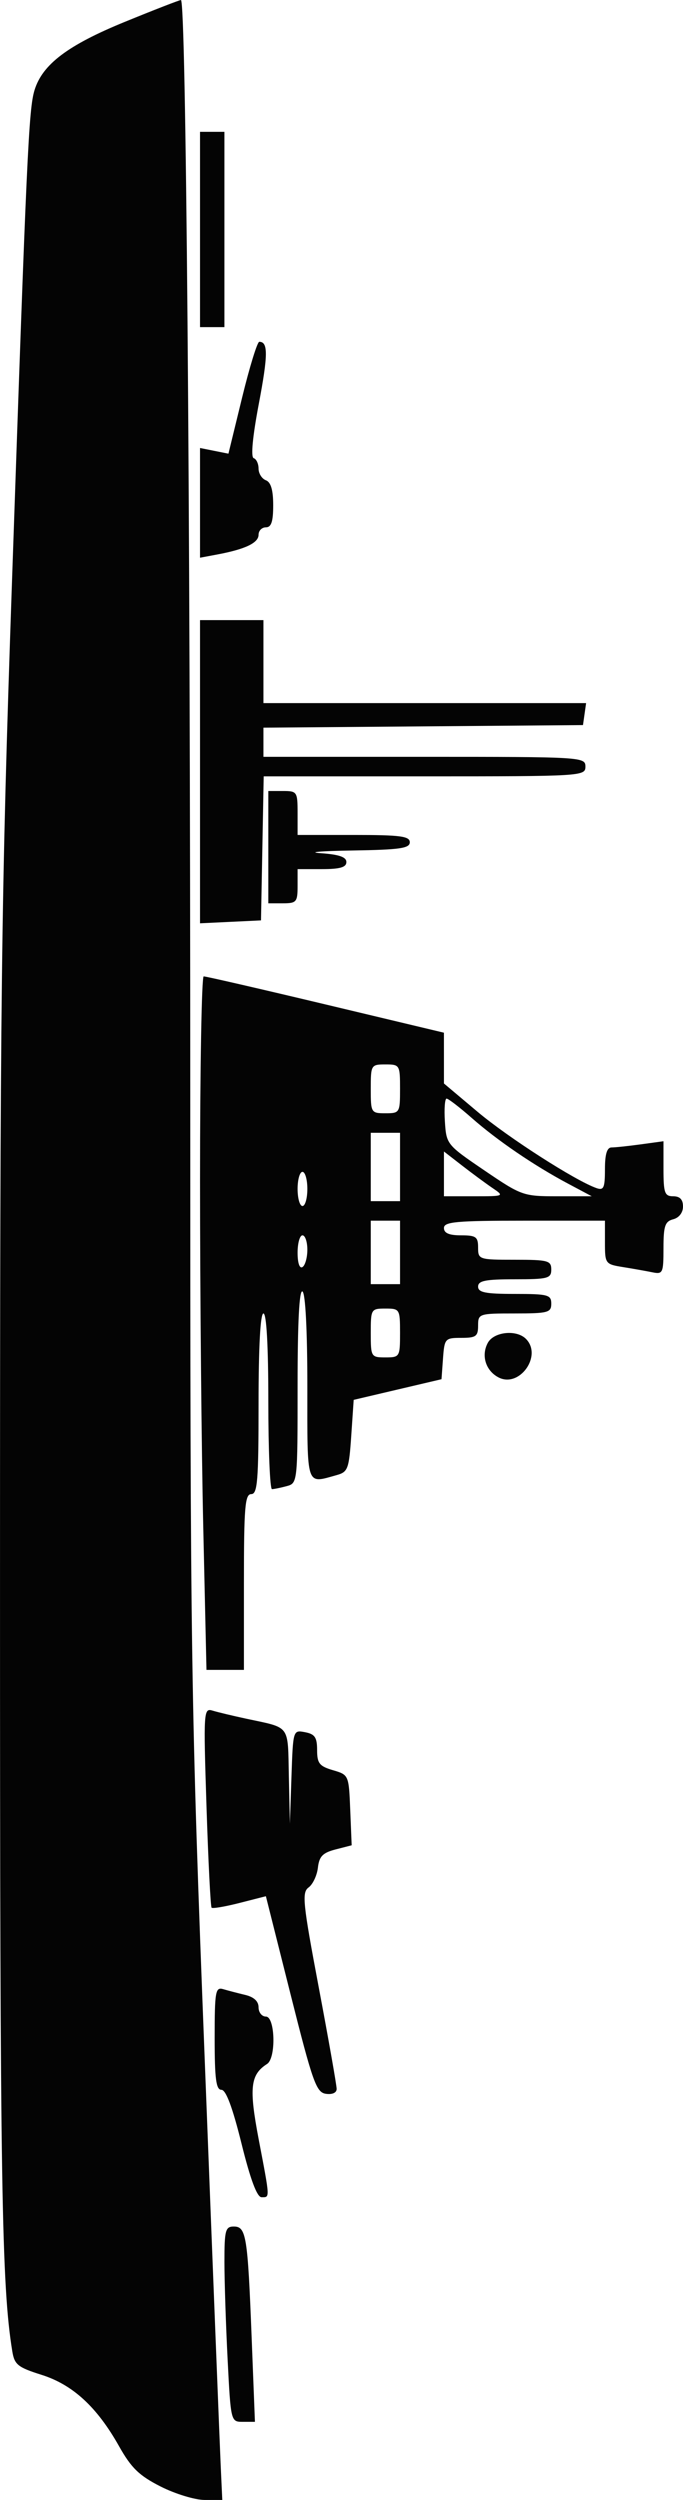 <svg xmlns="http://www.w3.org/2000/svg" width="140" height="512" viewBox="0 0 140 512" version="1.1"><path d="" stroke="none" fill="#080404" fill-rule="evenodd"/><path d="M 25.577 4.481 C 13.923 9.241, 8.714 13.171, 7.087 18.428 C 5.887 22.307, 5.468 31.408, 2.462 119 C 0.224 184.187, 0.007 202.356, 0.004 324.789 C 0 447.738, 0.328 468.143, 2.522 481.571 C 2.965 484.283, 3.664 484.844, 8.498 486.368 C 14.919 488.392, 19.879 492.955, 24.406 501 C 26.911 505.453, 28.534 507.024, 32.929 509.250 C 35.915 510.762, 39.980 512, 41.962 512 L 45.565 512 45.252 505.250 C 45.079 501.538, 43.602 464.046, 41.969 421.936 C 39.116 348.354, 39 340.661, 38.999 224.436 C 38.998 100.928, 38.138 -0.007, 37.087 0.009 C 36.764 0.014, 31.585 2.026, 25.577 4.481 M 41 47 L 41 67 43.500 67 L 46 67 46 47 L 46 27 43.500 27 L 41 27 41 47 M 49.618 81.457 L 46.823 92.915 43.912 92.332 L 41 91.750 41 102.986 L 41 114.223 44.607 113.546 C 50.276 112.482, 53 111.177, 53 109.525 C 53 108.686, 53.675 108, 54.500 108 C 55.613 108, 56 106.830, 56 103.469 C 56 100.363, 55.528 98.756, 54.500 98.362 C 53.675 98.045, 53 96.972, 53 95.976 C 53 94.981, 52.551 94.017, 52.003 93.833 C 51.381 93.625, 51.773 89.451, 53.048 82.728 C 54.953 72.682, 54.974 70, 53.147 70 C 52.743 70, 51.155 75.156, 49.618 81.457 M 41 158.048 L 41 189.095 47.250 188.798 L 53.500 188.500 53.777 173.750 L 54.053 159 87.027 159 C 119.333 159, 120 158.960, 120 157 C 120 155.040, 119.333 155, 87 155 L 54 155 54 152.014 L 54 149.027 86.750 148.764 L 119.500 148.500 119.820 146.250 L 120.139 144 87.070 144 L 54 144 54 135.500 L 54 127 47.500 127 L 41 127 41 158.048 M 55 173.500 L 55 185 58 185 C 60.762 185, 61 184.722, 61 181.500 L 61 178 66 178 C 69.698 178, 71 177.623, 71 176.552 C 71 175.519, 69.497 174.999, 65.750 174.737 C 62.862 174.535, 65.787 174.287, 72.250 174.185 C 81.946 174.032, 84 173.738, 84 172.500 C 84 171.254, 82.056 171, 72.500 171 L 61 171 61 166.500 C 61 162.167, 60.889 162, 58 162 L 55 162 55 173.500 M 41.002 241.750 C 41.003 264.712, 41.300 296.663, 41.663 312.750 L 42.322 342 46.161 342 L 50 342 50 324 C 50 308.667, 50.222 306, 51.500 306 C 52.779 306, 53 303.278, 53 287.500 C 53 275.833, 53.369 269, 54 269 C 54.630 269, 55 275.667, 55 287 C 55 296.900, 55.337 304.994, 55.750 304.986 C 56.163 304.979, 57.513 304.701, 58.750 304.370 C 60.988 303.770, 61 303.660, 61 283.824 C 61 270.784, 61.346 264.096, 62 264.500 C 62.610 264.877, 63 272.510, 63 284.059 C 63 304.835, 62.675 303.858, 69 302.110 C 71.313 301.470, 71.537 300.869, 72 294.057 L 72.500 286.694 81.500 284.581 L 90.500 282.468 90.807 278.234 C 91.105 274.135, 91.225 274, 94.557 274 C 97.563 274, 98 273.683, 98 271.500 C 98 269.056, 98.167 269, 105.500 269 C 112.333 269, 113 268.822, 113 267 C 113 265.178, 112.333 265, 105.500 265 C 99.500 265, 98 264.700, 98 263.500 C 98 262.300, 99.500 262, 105.500 262 C 112.333 262, 113 261.822, 113 260 C 113 258.178, 112.333 258, 105.500 258 C 98.167 258, 98 257.944, 98 255.500 C 98 253.310, 97.567 253, 94.500 253 C 92.056 253, 91 252.548, 91 251.500 C 91 250.227, 93.500 250, 107.500 250 L 124 250 124 254.455 C 124 258.828, 124.068 258.920, 127.750 259.512 C 129.813 259.844, 132.512 260.323, 133.750 260.577 C 135.863 261.010, 136 260.708, 136 255.636 C 136 251.074, 136.311 250.152, 138 249.710 C 139.197 249.397, 140 248.346, 140 247.094 C 140 245.667, 139.363 245, 138 245 C 136.237 245, 136 244.333, 136 239.364 L 136 233.728 131.360 234.364 C 128.809 234.714, 126.109 235, 125.360 235 C 124.416 235, 124 236.367, 124 239.469 C 124 243.292, 123.747 243.848, 122.250 243.322 C 117.921 241.799, 104.165 232.978, 97.893 227.702 L 91 221.903 90.998 216.702 L 90.996 211.500 66.748 205.717 C 53.412 202.537, 42.163 199.949, 41.750 199.967 C 41.337 199.985, 41.001 218.787, 41.002 241.750 M 76 223 C 76 227.889, 76.067 228, 79 228 C 81.933 228, 82 227.889, 82 223 C 82 218.111, 81.933 218, 79 218 C 76.067 218, 76 218.111, 76 223 M 91.195 229.707 C 91.497 234.364, 91.584 234.471, 99.292 239.707 C 106.892 244.870, 107.257 245, 114.190 245 L 121.298 245 116.457 242.426 C 109.500 238.727, 101.935 233.575, 96.720 228.985 C 94.230 226.793, 91.900 225, 91.542 225 C 91.184 225, 91.028 227.118, 91.195 229.707 M 76 239 L 76 246 79 246 L 82 246 82 239 L 82 232 79 232 L 76 232 76 239 M 91 240.416 L 91 245 97.223 245 C 103.360 245, 103.411 244.977, 100.973 243.325 C 99.613 242.403, 96.813 240.340, 94.750 238.740 L 91 235.832 91 240.416 M 61 243.500 C 61 245.425, 61.450 247, 62 247 C 62.550 247, 63 245.425, 63 243.500 C 63 241.575, 62.550 240, 62 240 C 61.450 240, 61 241.575, 61 243.500 M 76 256.500 L 76 263 79 263 L 82 263 82 256.500 L 82 250 79 250 L 76 250 76 256.500 M 61 256.559 C 61 258.677, 61.405 259.868, 62 259.500 C 62.550 259.160, 63 257.559, 63 255.941 C 63 254.323, 62.550 253, 62 253 C 61.450 253, 61 254.602, 61 256.559 M 76 273 C 76 277.889, 76.067 278, 79 278 C 81.933 278, 82 277.889, 82 273 C 82 268.111, 81.933 268, 79 268 C 76.067 268, 76 268.111, 76 273 M 99.980 275.038 C 98.603 277.611, 99.545 280.686, 102.135 282.072 C 106.431 284.371, 111.261 277.661, 107.800 274.200 C 105.849 272.249, 101.206 272.746, 99.980 275.038 M 42.329 370.039 C 42.689 381.192, 43.159 390.492, 43.373 390.706 C 43.587 390.920, 46.178 390.478, 49.131 389.723 L 54.500 388.351 59.553 408.425 C 64.099 426.482, 64.828 428.532, 66.803 428.820 C 68.115 429.010, 69.003 428.607, 69.007 427.820 C 69.012 427.094, 67.367 417.770, 65.353 407.099 C 62.067 389.689, 61.852 387.581, 63.260 386.552 C 64.122 385.921, 64.979 384.103, 65.164 382.510 C 65.433 380.189, 66.152 379.448, 68.793 378.768 L 72.086 377.921 71.793 370.710 C 71.501 363.528, 71.488 363.496, 68.250 362.543 C 65.466 361.724, 65 361.131, 65 358.410 C 65 355.827, 64.539 355.145, 62.534 354.762 C 60.069 354.291, 60.069 354.292, 59.744 363.895 L 59.419 373.500 59.209 363.817 C 58.977 353.058, 59.644 353.963, 50.500 352 C 47.750 351.410, 44.639 350.665, 43.587 350.344 C 41.733 349.780, 41.695 350.379, 42.329 370.039 M 44 417.433 C 44 425.771, 44.292 428, 45.386 428 C 46.317 428, 47.666 431.606, 49.500 439 C 51.334 446.394, 52.683 450, 53.614 450 C 55.353 450, 55.376 450.468, 53.034 438.180 C 51.014 427.578, 51.311 424.901, 54.750 422.700 C 56.621 421.504, 56.402 413, 54.500 413 C 53.675 413, 53 412.149, 53 411.108 C 53 409.871, 52.050 408.990, 50.250 408.561 C 48.737 408.200, 46.712 407.671, 45.750 407.385 C 44.161 406.913, 44 407.837, 44 417.433 M 46.004 463.250 C 46.006 467.238, 46.301 476.238, 46.658 483.250 C 47.307 495.972, 47.314 496, 49.782 496 L 52.256 496 51.584 478.750 C 50.772 457.899, 50.466 456, 47.921 456 C 46.203 456, 46 456.765, 46.004 463.250" stroke="none" fill="#040404" fill-rule="evenodd"/></svg>